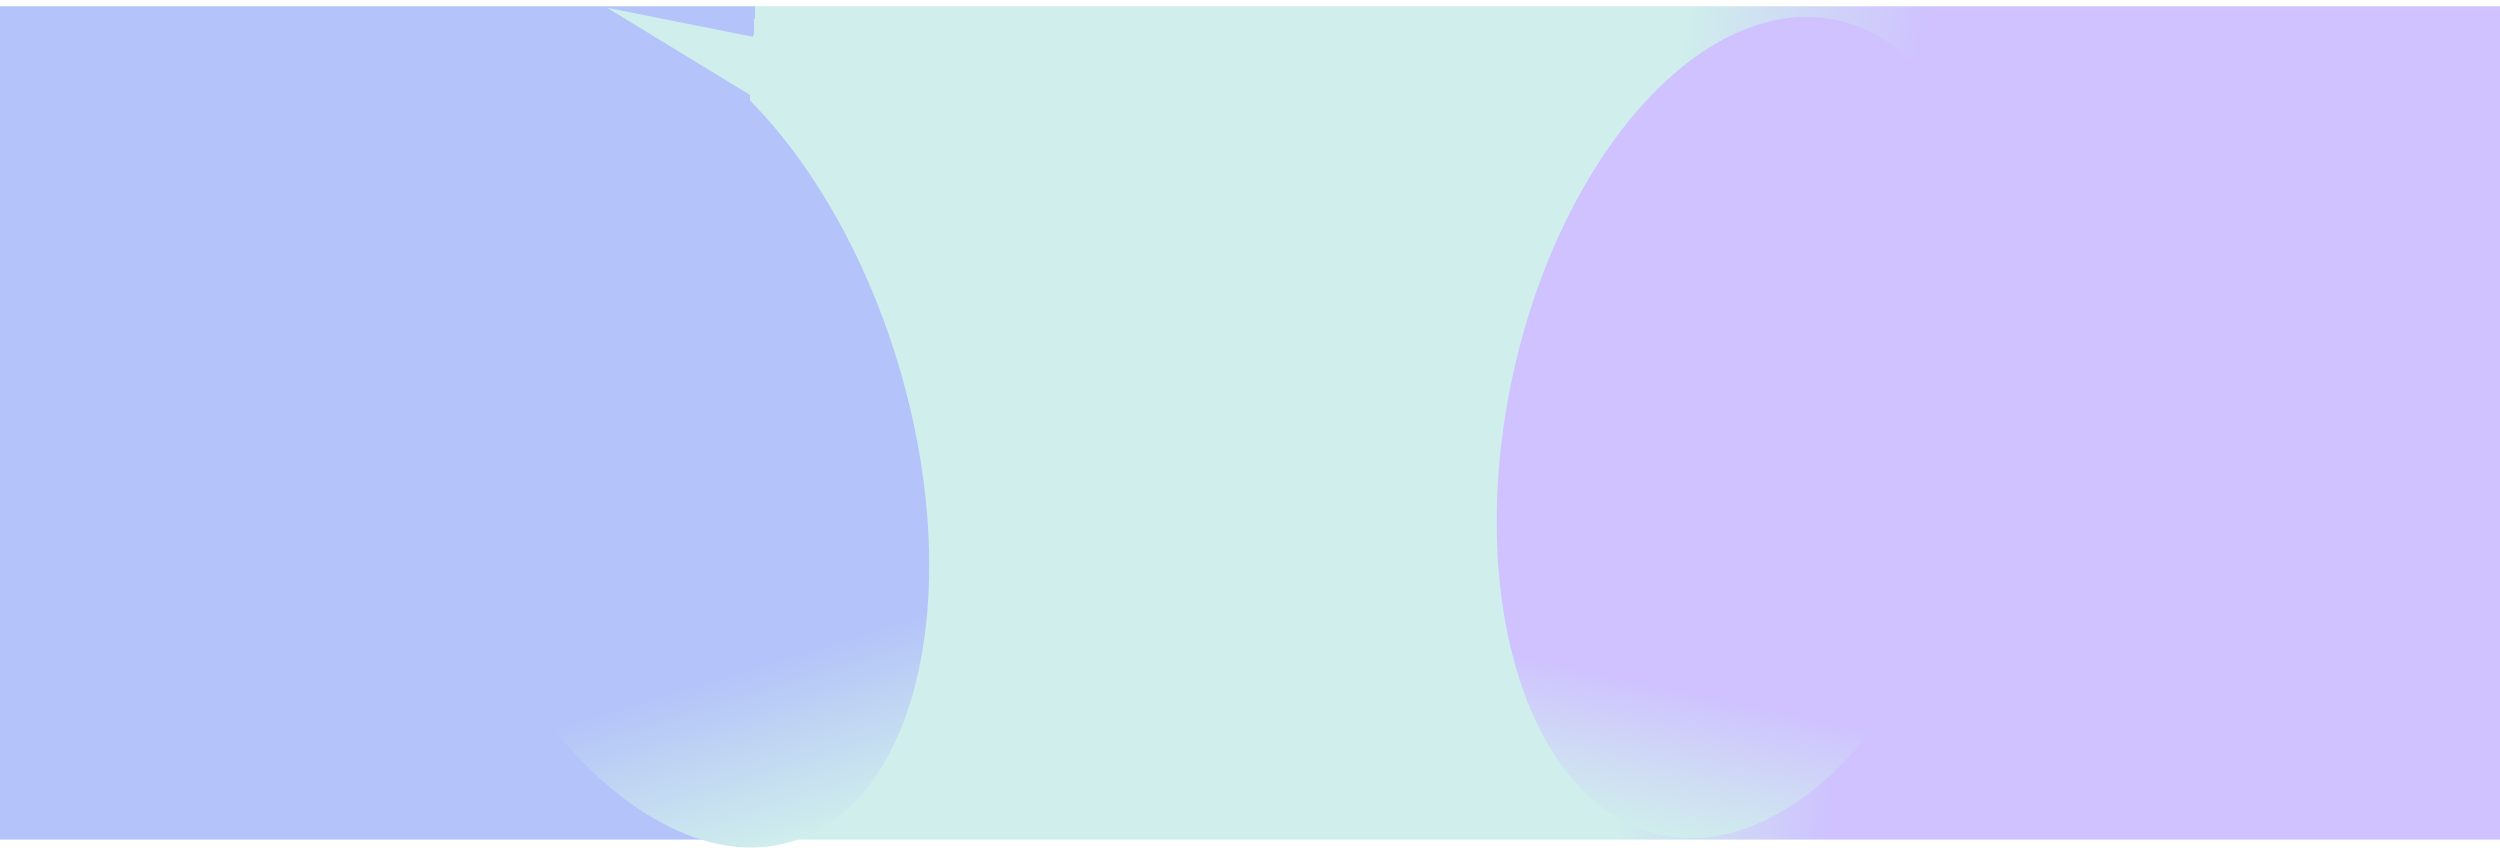 <svg width="306" height="104" viewBox="0 0 306 104" fill="none" xmlns="http://www.w3.org/2000/svg">
  <rect y="0.768" width="306" height="102" fill="url(#paint0_radial_0_1)" />
  <ellipse
    cx="81.59"
    cy="52.818"
    rx="29.535"
    ry="52.474"
    transform="rotate(-17.004 81.59 52.818)"
    fill="url(#paint1_linear_0_1)"
  />
  <ellipse
    cx="214.051"
    cy="52.33"
    rx="29.583"
    ry="51.02"
    transform="rotate(12.159 214.051 52.33)"
    fill="url(#paint2_linear_0_1)"
  />
  <path d="M74.285 0.943L103.417 6.752L99.648 16.406L74.285 0.943Z" fill="#CFEEEC" />
  <defs>
    <radialGradient
      id="paint0_radial_0_1"
      cx="0"
      cy="0"
      r="1"
      gradientUnits="userSpaceOnUse"
      gradientTransform="translate(295.941 132.381) rotate(179.546) scale(207.536 668.036)"
    >
      <stop offset="0.343" stop-color="#CFC2FF" />
      <stop offset="0.469" stop-color="#CFEEEC" />
      <stop offset="1" stop-color="#CFEEEC" />
      <stop offset="1" stop-color="#B4C3F9" />
    </radialGradient>
    <linearGradient
      id="paint1_linear_0_1"
      x1="81.59"
      y1="0.343"
      x2="81.59"
      y2="105.292"
      gradientUnits="userSpaceOnUse"
    >
      <stop stop-color="#B4C3F9" />
      <stop offset="0.62" stop-color="#B4C3F9" />
      <stop offset="0.792" stop-color="#B4C3F9" />
      <stop offset="1" stop-color="#CFEEEC" />
    </linearGradient>
    <linearGradient
      id="paint2_linear_0_1"
      x1="214.051"
      y1="1.309"
      x2="214.051"
      y2="103.35"
      gradientUnits="userSpaceOnUse"
    >
      <stop offset="0.823" stop-color="#CFC2FF" />
      <stop offset="1" stop-color="#CFEEEC" />
    </linearGradient>
  </defs>
</svg>
